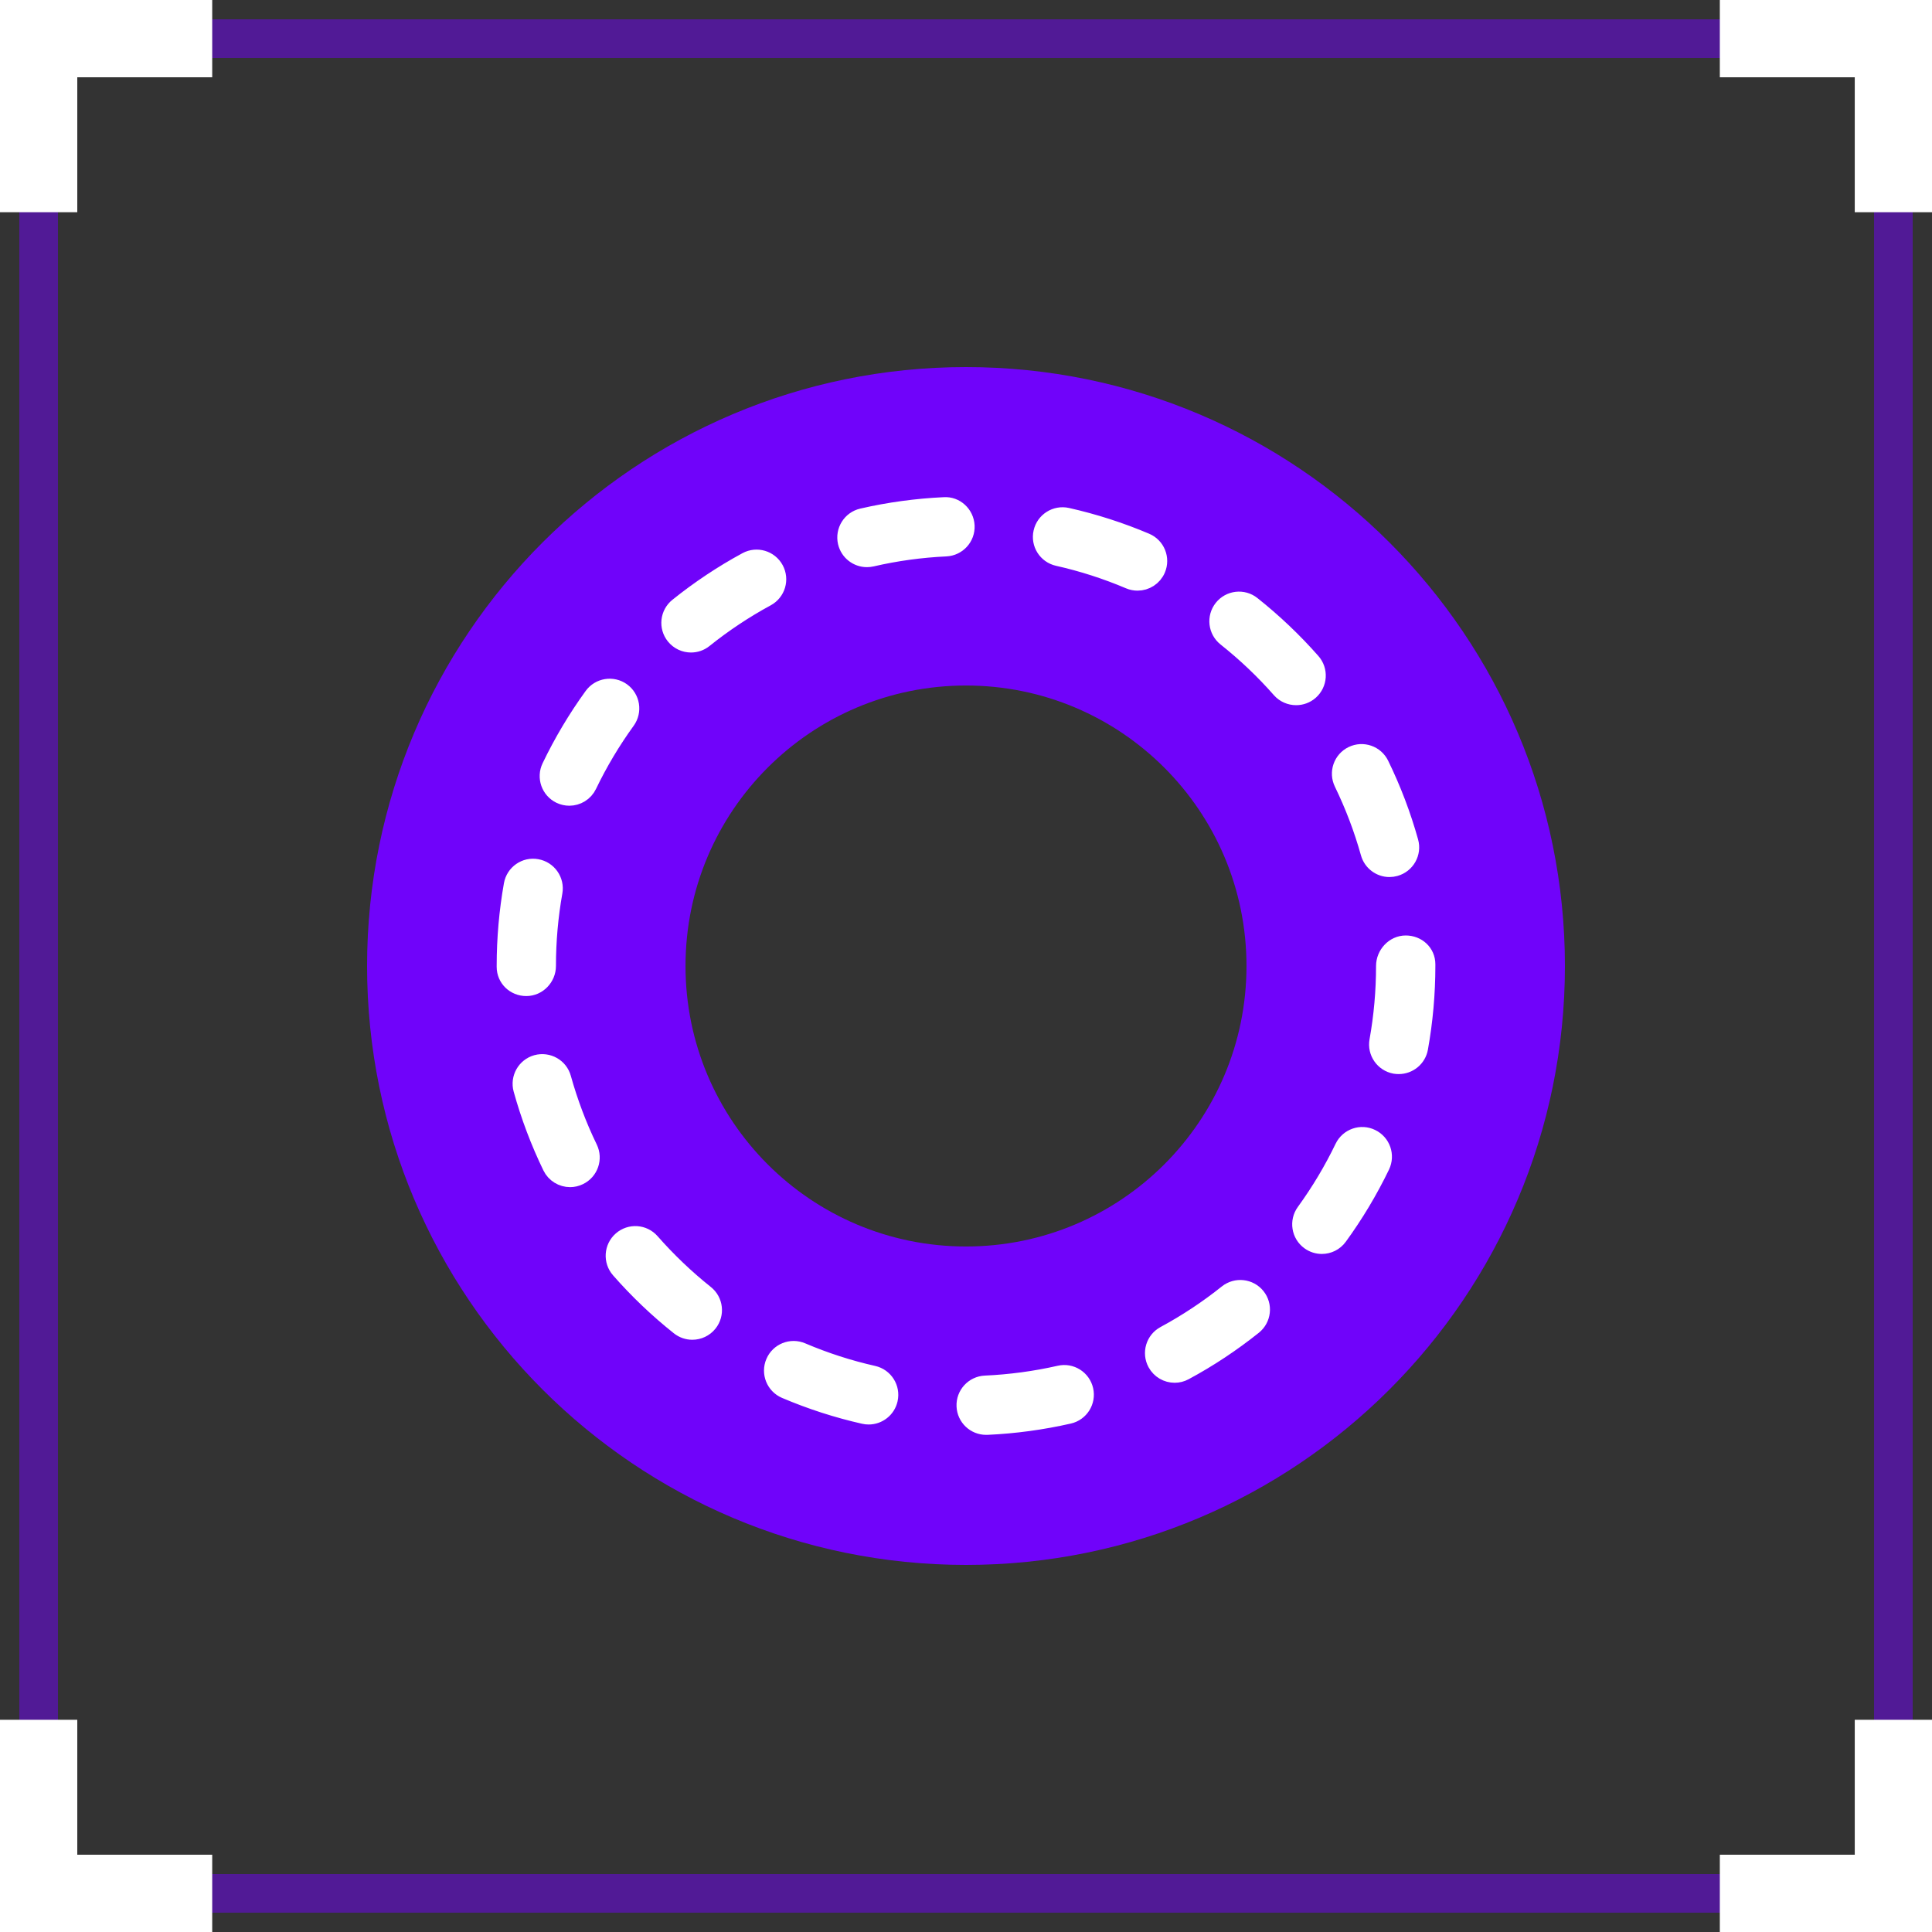 <svg width="50" height="50" viewBox="0 0 50 50" fill="none" xmlns="http://www.w3.org/2000/svg">
<rect x="0" y="0" width="50" height="50" fill="#333333" stroke="none"/>
<path opacity="0.5" d="M49 1H1V49H49V1Z" stroke="#7003FA" stroke-miterlimit="10"/>
<path d="M44.509 1H49.001V5.492" stroke="white" stroke-width="2" stroke-miterlimit="10"/>
<path d="M1 5.492V1H5.492" stroke="white" stroke-width="2" stroke-miterlimit="10"/>
<path d="M1 44.508V49H5.492" stroke="white" stroke-width="2" stroke-miterlimit="10"/>
<path d="M49.001 44.508V49H44.509" stroke="white" stroke-width="2" stroke-miterlimit="10"/>
<path d="M25 32.759C20.715 32.759 17.241 29.285 17.241 25C17.241 20.715 20.715 17.241 25 17.241C29.285 17.241 32.759 20.715 32.759 25C32.759 29.285 29.285 32.759 25 32.759ZM25 10C16.716 10 10 16.716 10 25C10 33.284 16.716 40 25 40C33.284 40 40 33.284 40 25C40 16.716 33.284 10 25 10Z" fill="#7003FA" stroke="#7003FA"/>
<path d="M22.436 14.428C22.2 14.428 21.987 14.266 21.932 14.027C21.868 13.749 22.041 13.47 22.32 13.406C23.011 13.247 23.722 13.15 24.432 13.117C24.715 13.096 24.959 13.323 24.973 13.609C24.986 13.895 24.766 14.136 24.48 14.15C23.832 14.18 23.183 14.269 22.553 14.415C22.513 14.424 22.474 14.428 22.436 14.428ZM29.44 15.036C29.372 15.036 29.304 15.023 29.238 14.995C28.642 14.742 28.019 14.541 27.385 14.399C27.106 14.337 26.93 14.06 26.994 13.782C27.056 13.504 27.332 13.328 27.611 13.39C28.306 13.546 28.989 13.766 29.642 14.043C29.905 14.154 30.028 14.458 29.916 14.721C29.833 14.918 29.641 15.036 29.44 15.036ZM17.883 16.637C17.732 16.637 17.582 16.571 17.479 16.443C17.3 16.221 17.336 15.896 17.559 15.717C18.113 15.272 18.71 14.874 19.334 14.536C19.585 14.4 19.899 14.494 20.035 14.744C20.172 14.996 20.078 15.31 19.827 15.446C19.258 15.754 18.712 16.117 18.206 16.523C18.111 16.6 17.997 16.637 17.883 16.637ZM33.544 18C33.4 18 33.257 17.941 33.155 17.825C32.727 17.338 32.252 16.887 31.744 16.484C31.52 16.306 31.482 15.981 31.66 15.757C31.837 15.534 32.163 15.495 32.386 15.673C32.943 16.115 33.463 16.609 33.932 17.142C34.121 17.356 34.1 17.683 33.885 17.872C33.787 17.958 33.665 18 33.544 18ZM14.734 20.602C14.658 20.602 14.582 20.585 14.51 20.551C14.253 20.427 14.144 20.118 14.268 19.861C14.575 19.221 14.942 18.605 15.359 18.029C15.526 17.798 15.85 17.746 16.081 17.913C16.312 18.081 16.364 18.404 16.197 18.636C15.816 19.162 15.48 19.725 15.2 20.308C15.111 20.494 14.926 20.602 14.734 20.602ZM35.96 22.448C35.734 22.448 35.526 22.298 35.462 22.069C35.288 21.445 35.055 20.833 34.772 20.25C34.647 19.994 34.753 19.684 35.01 19.559C35.267 19.434 35.577 19.541 35.701 19.798C36.013 20.436 36.268 21.107 36.459 21.791C36.536 22.066 36.375 22.351 36.1 22.428C36.053 22.441 36.006 22.448 35.96 22.448ZM13.621 25.528C13.335 25.528 13.104 25.308 13.104 25.022V24.999C13.104 24.294 13.166 23.588 13.288 22.9C13.338 22.619 13.606 22.43 13.888 22.482C14.169 22.532 14.357 22.8 14.307 23.082C14.195 23.71 14.138 24.355 14.138 24.999C14.138 25.285 13.906 25.528 13.621 25.528ZM36.199 27.547C36.169 27.547 36.138 27.545 36.107 27.54C35.826 27.489 35.639 27.22 35.69 26.939C35.804 26.304 35.862 25.651 35.862 24.999C35.862 24.714 36.094 24.46 36.38 24.46C36.665 24.46 36.897 24.669 36.897 24.955V24.999C36.897 25.712 36.833 26.426 36.708 27.122C36.663 27.372 36.445 27.547 36.199 27.547ZM14.754 30.473C14.562 30.473 14.377 30.365 14.288 30.181C13.978 29.541 13.725 28.871 13.535 28.186C13.459 27.911 13.62 27.626 13.895 27.549C14.173 27.475 14.456 27.634 14.532 27.909C14.706 28.533 14.936 29.146 15.219 29.729C15.344 29.986 15.236 30.296 14.979 30.42C14.906 30.456 14.83 30.473 14.754 30.473ZM34.209 32.202C34.104 32.202 33.997 32.17 33.905 32.103C33.674 31.936 33.623 31.612 33.791 31.381C34.173 30.855 34.509 30.294 34.79 29.71C34.914 29.453 35.223 29.343 35.48 29.469C35.738 29.593 35.846 29.902 35.722 30.16C35.414 30.798 35.046 31.414 34.627 31.989C34.526 32.129 34.368 32.202 34.209 32.202ZM17.917 34.423C17.804 34.423 17.691 34.386 17.595 34.31C17.04 33.869 16.521 33.374 16.053 32.84C15.865 32.625 15.886 32.298 16.101 32.11C16.316 31.921 16.642 31.942 16.831 32.158C17.259 32.645 17.732 33.097 18.24 33.502C18.463 33.679 18.5 34.005 18.322 34.228C18.22 34.356 18.069 34.423 17.917 34.423ZM30.4 35.536C30.216 35.536 30.038 35.437 29.944 35.264C29.808 35.012 29.902 34.698 30.154 34.563C30.723 34.256 31.269 33.895 31.776 33.489C32 33.311 32.325 33.347 32.504 33.57C32.682 33.793 32.645 34.118 32.422 34.297C31.866 34.741 31.269 35.138 30.645 35.473C30.567 35.516 30.483 35.536 30.4 35.536ZM22.481 36.616C22.443 36.616 22.405 36.612 22.366 36.603C21.674 36.447 20.991 36.226 20.336 35.947C20.074 35.835 19.951 35.531 20.064 35.268C20.175 35.006 20.479 34.883 20.742 34.996C21.339 35.25 21.962 35.452 22.594 35.594C22.873 35.657 23.048 35.934 22.985 36.212C22.931 36.453 22.717 36.616 22.481 36.616ZM25.521 36.884C25.246 36.884 25.017 36.668 25.005 36.39C24.992 36.105 25.213 35.863 25.498 35.85C26.147 35.821 26.797 35.733 27.427 35.59C27.705 35.525 27.983 35.701 28.046 35.979C28.11 36.257 27.936 36.535 27.657 36.598C26.966 36.755 26.256 36.852 25.545 36.884C25.537 36.884 25.529 36.884 25.521 36.884Z" fill="white" stroke="white" stroke-width="0.5"/>
</svg>

